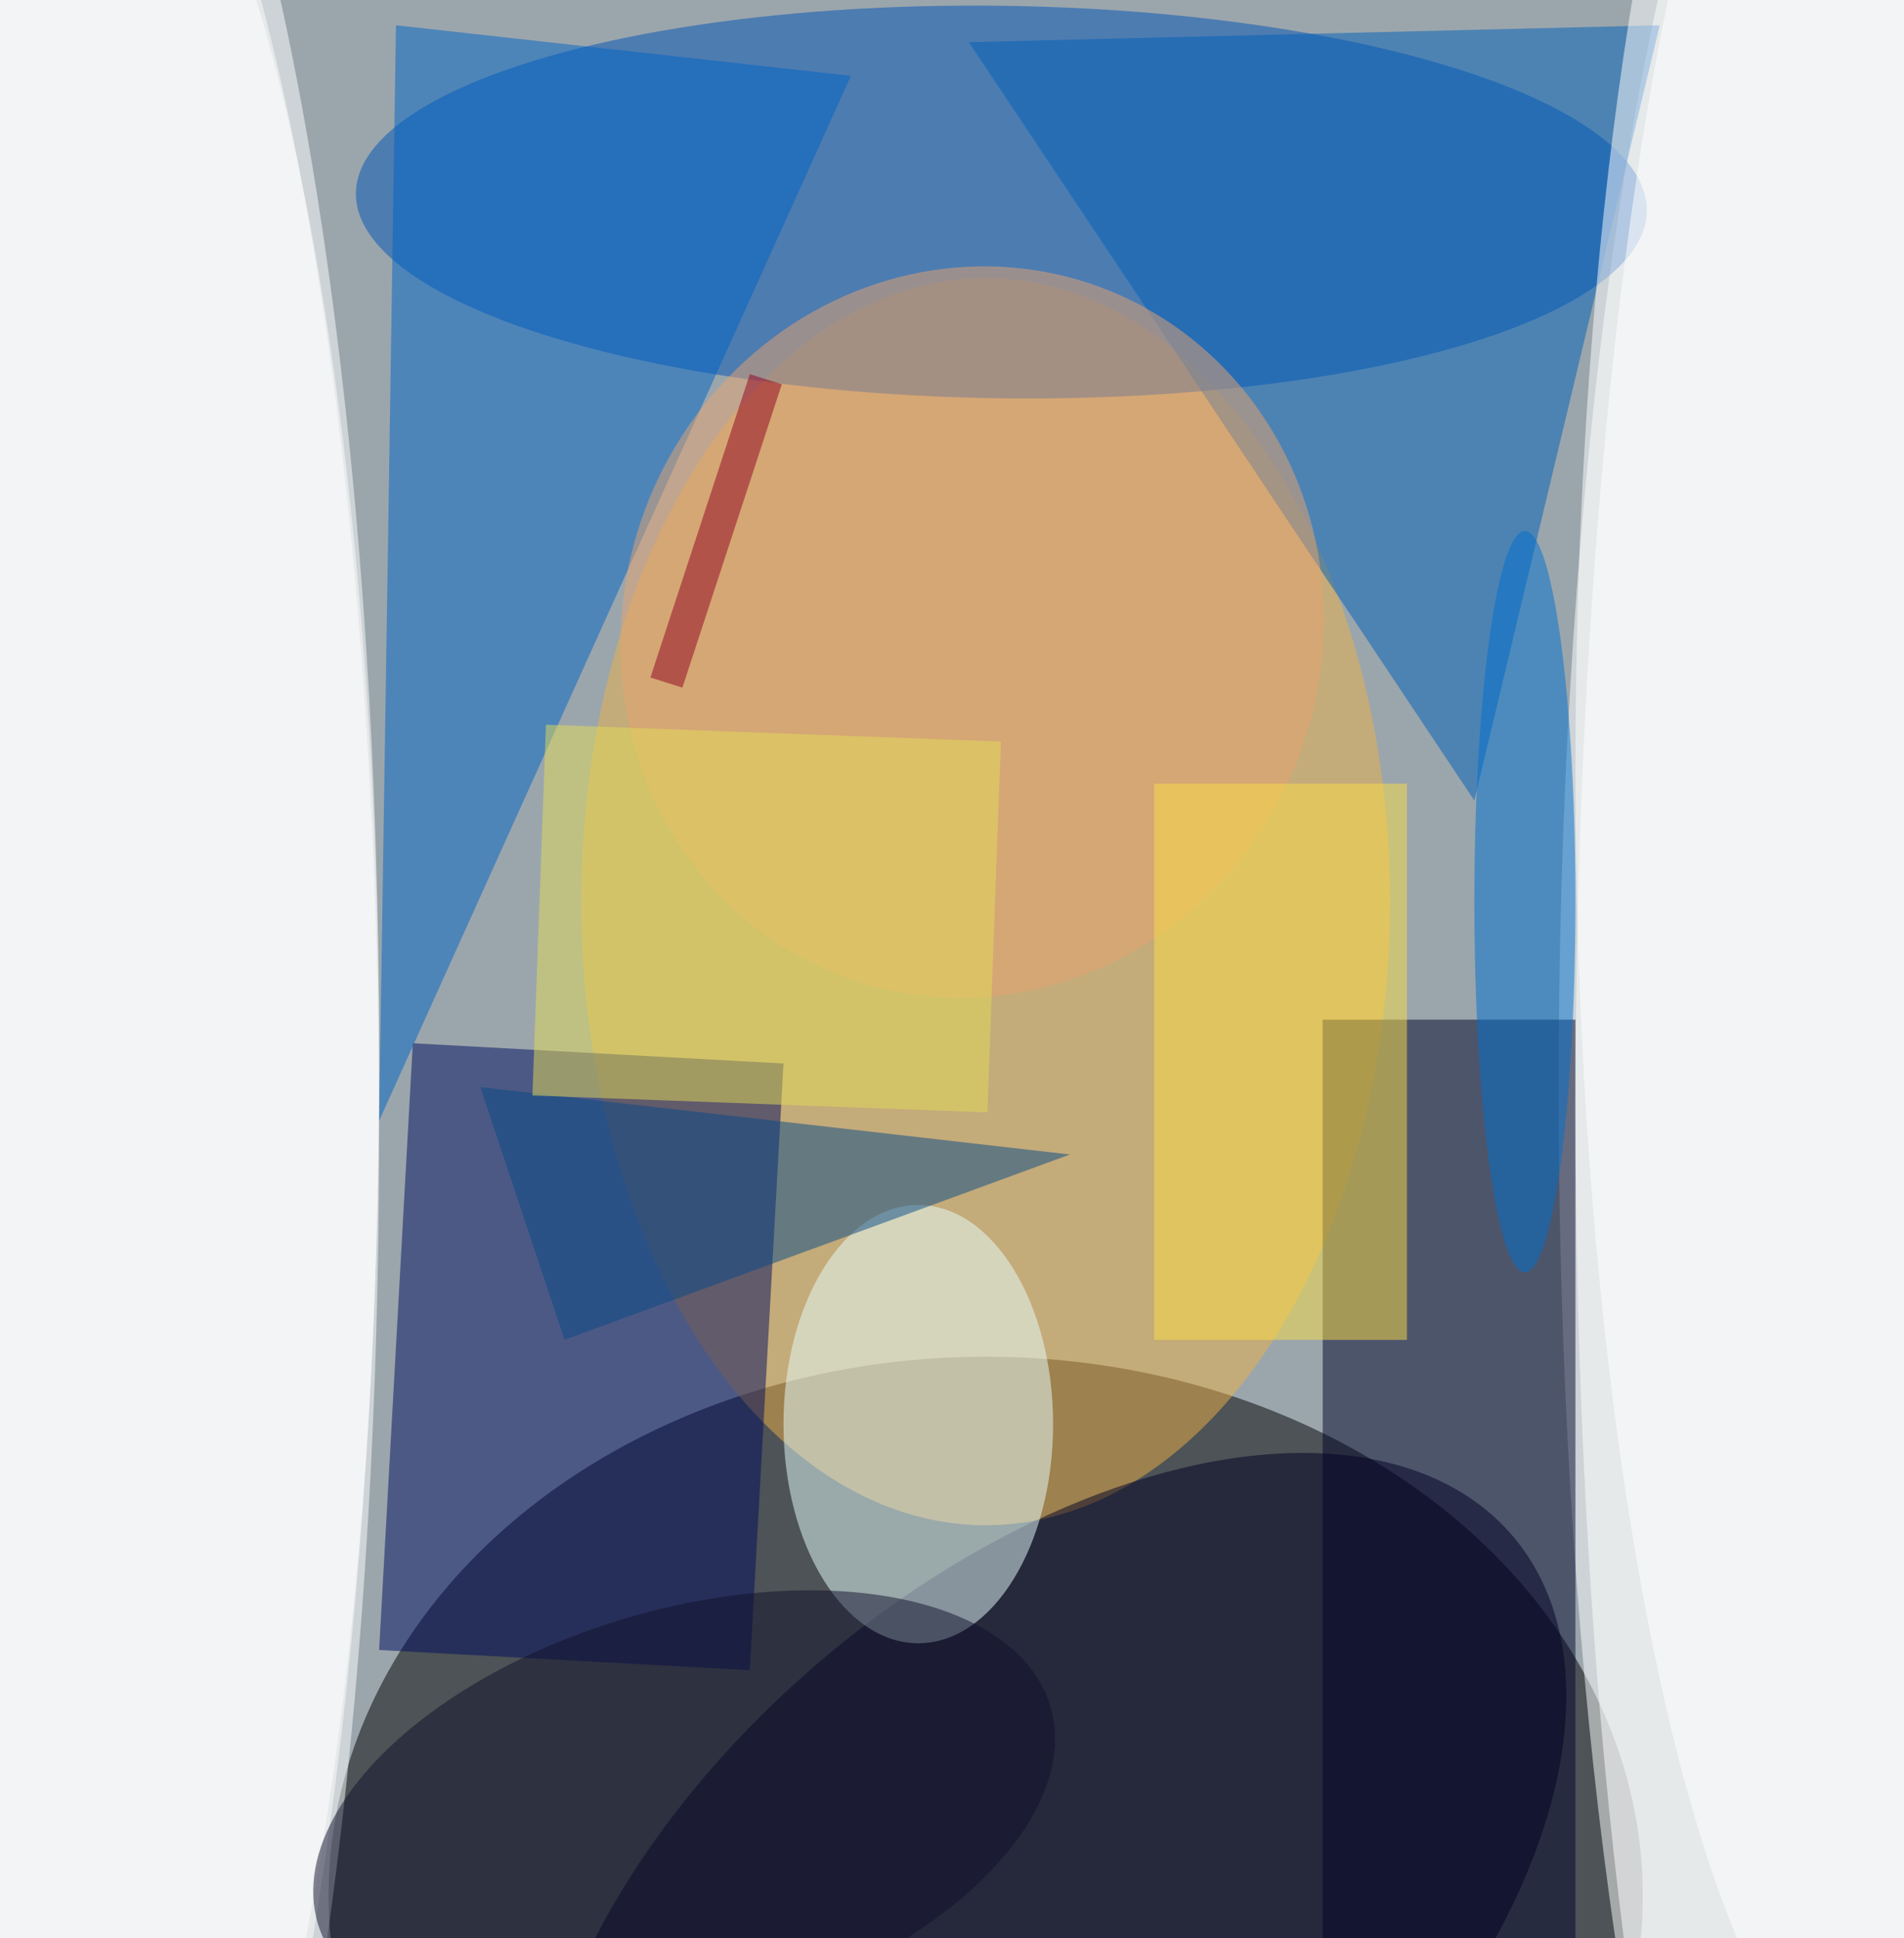 <svg xmlns="http://www.w3.org/2000/svg" viewBox="0 0 113 115"><filter id="b"><feGaussianBlur stdDeviation="12" /></filter><path fill="#9ba6ac" d="M0 0h113v115H0z"/><g filter="url(#b)" transform="translate(.5 .5)" fill-opacity=".5"><ellipse cx="58" cy="112" rx="39" ry="32"/><ellipse fill="#fff" cy="62" rx="22" ry="92"/><ellipse fill="#fff" cx="112" cy="64" rx="20" ry="91"/><ellipse fill="#efb149" cx="58" cy="53" rx="24" ry="37"/><ellipse fill="#0053b6" rx="1" ry="1" transform="rotate(90.8 23.8 34.8) scale(11.645 38.31)"/><path fill="#000d5e" d="M24 61.4l22 1.2-2 36-22-1.2z"/><path fill="#00042b" d="M78 60h15v55H78z"/><ellipse fill="#fff" cx="3" cy="67" rx="19" ry="87"/><ellipse fill="#fff" cx="110" cy="65" rx="17" ry="89"/><path fill="#0060ba" d="M87 47L98 1 57 2z"/><path fill="#0064c7" d="M23 1l27 3-28 62z"/><ellipse fill="#000025" rx="1" ry="1" transform="matrix(13.571 15.979 -27.491 23.348 61.8 114)"/><ellipse fill="#e9ffff" cx="54" cy="84" rx="8" ry="13"/><ellipse fill="#e8a470" rx="1" ry="1" transform="matrix(-7.672 20.435 -19.412 -7.288 57.2 37)"/><path fill="#fcde46" d="M68 46h15v33H68z"/><ellipse fill="#fff" cx="112" cy="45" rx="19" ry="80"/><ellipse fill="#fff" cx="4" cy="63" rx="18" ry="79"/><path fill="#084b88" d="M28 64l5 15 30-11z"/><ellipse fill="#10112d" rx="1" ry="1" transform="rotate(-16.5 389.7 -84.7) scale(22.675 12.177)"/><ellipse fill="#0070d0" cx="90" cy="53" rx="3" ry="22"/><path fill="#900021" d="M38.1 39.7l5.9-18 1.9.6-5.9 18z"/><path fill="#e5dd58" d="M58.9 43.5l-.8 22-27-1 .8-22z"/></g></svg>